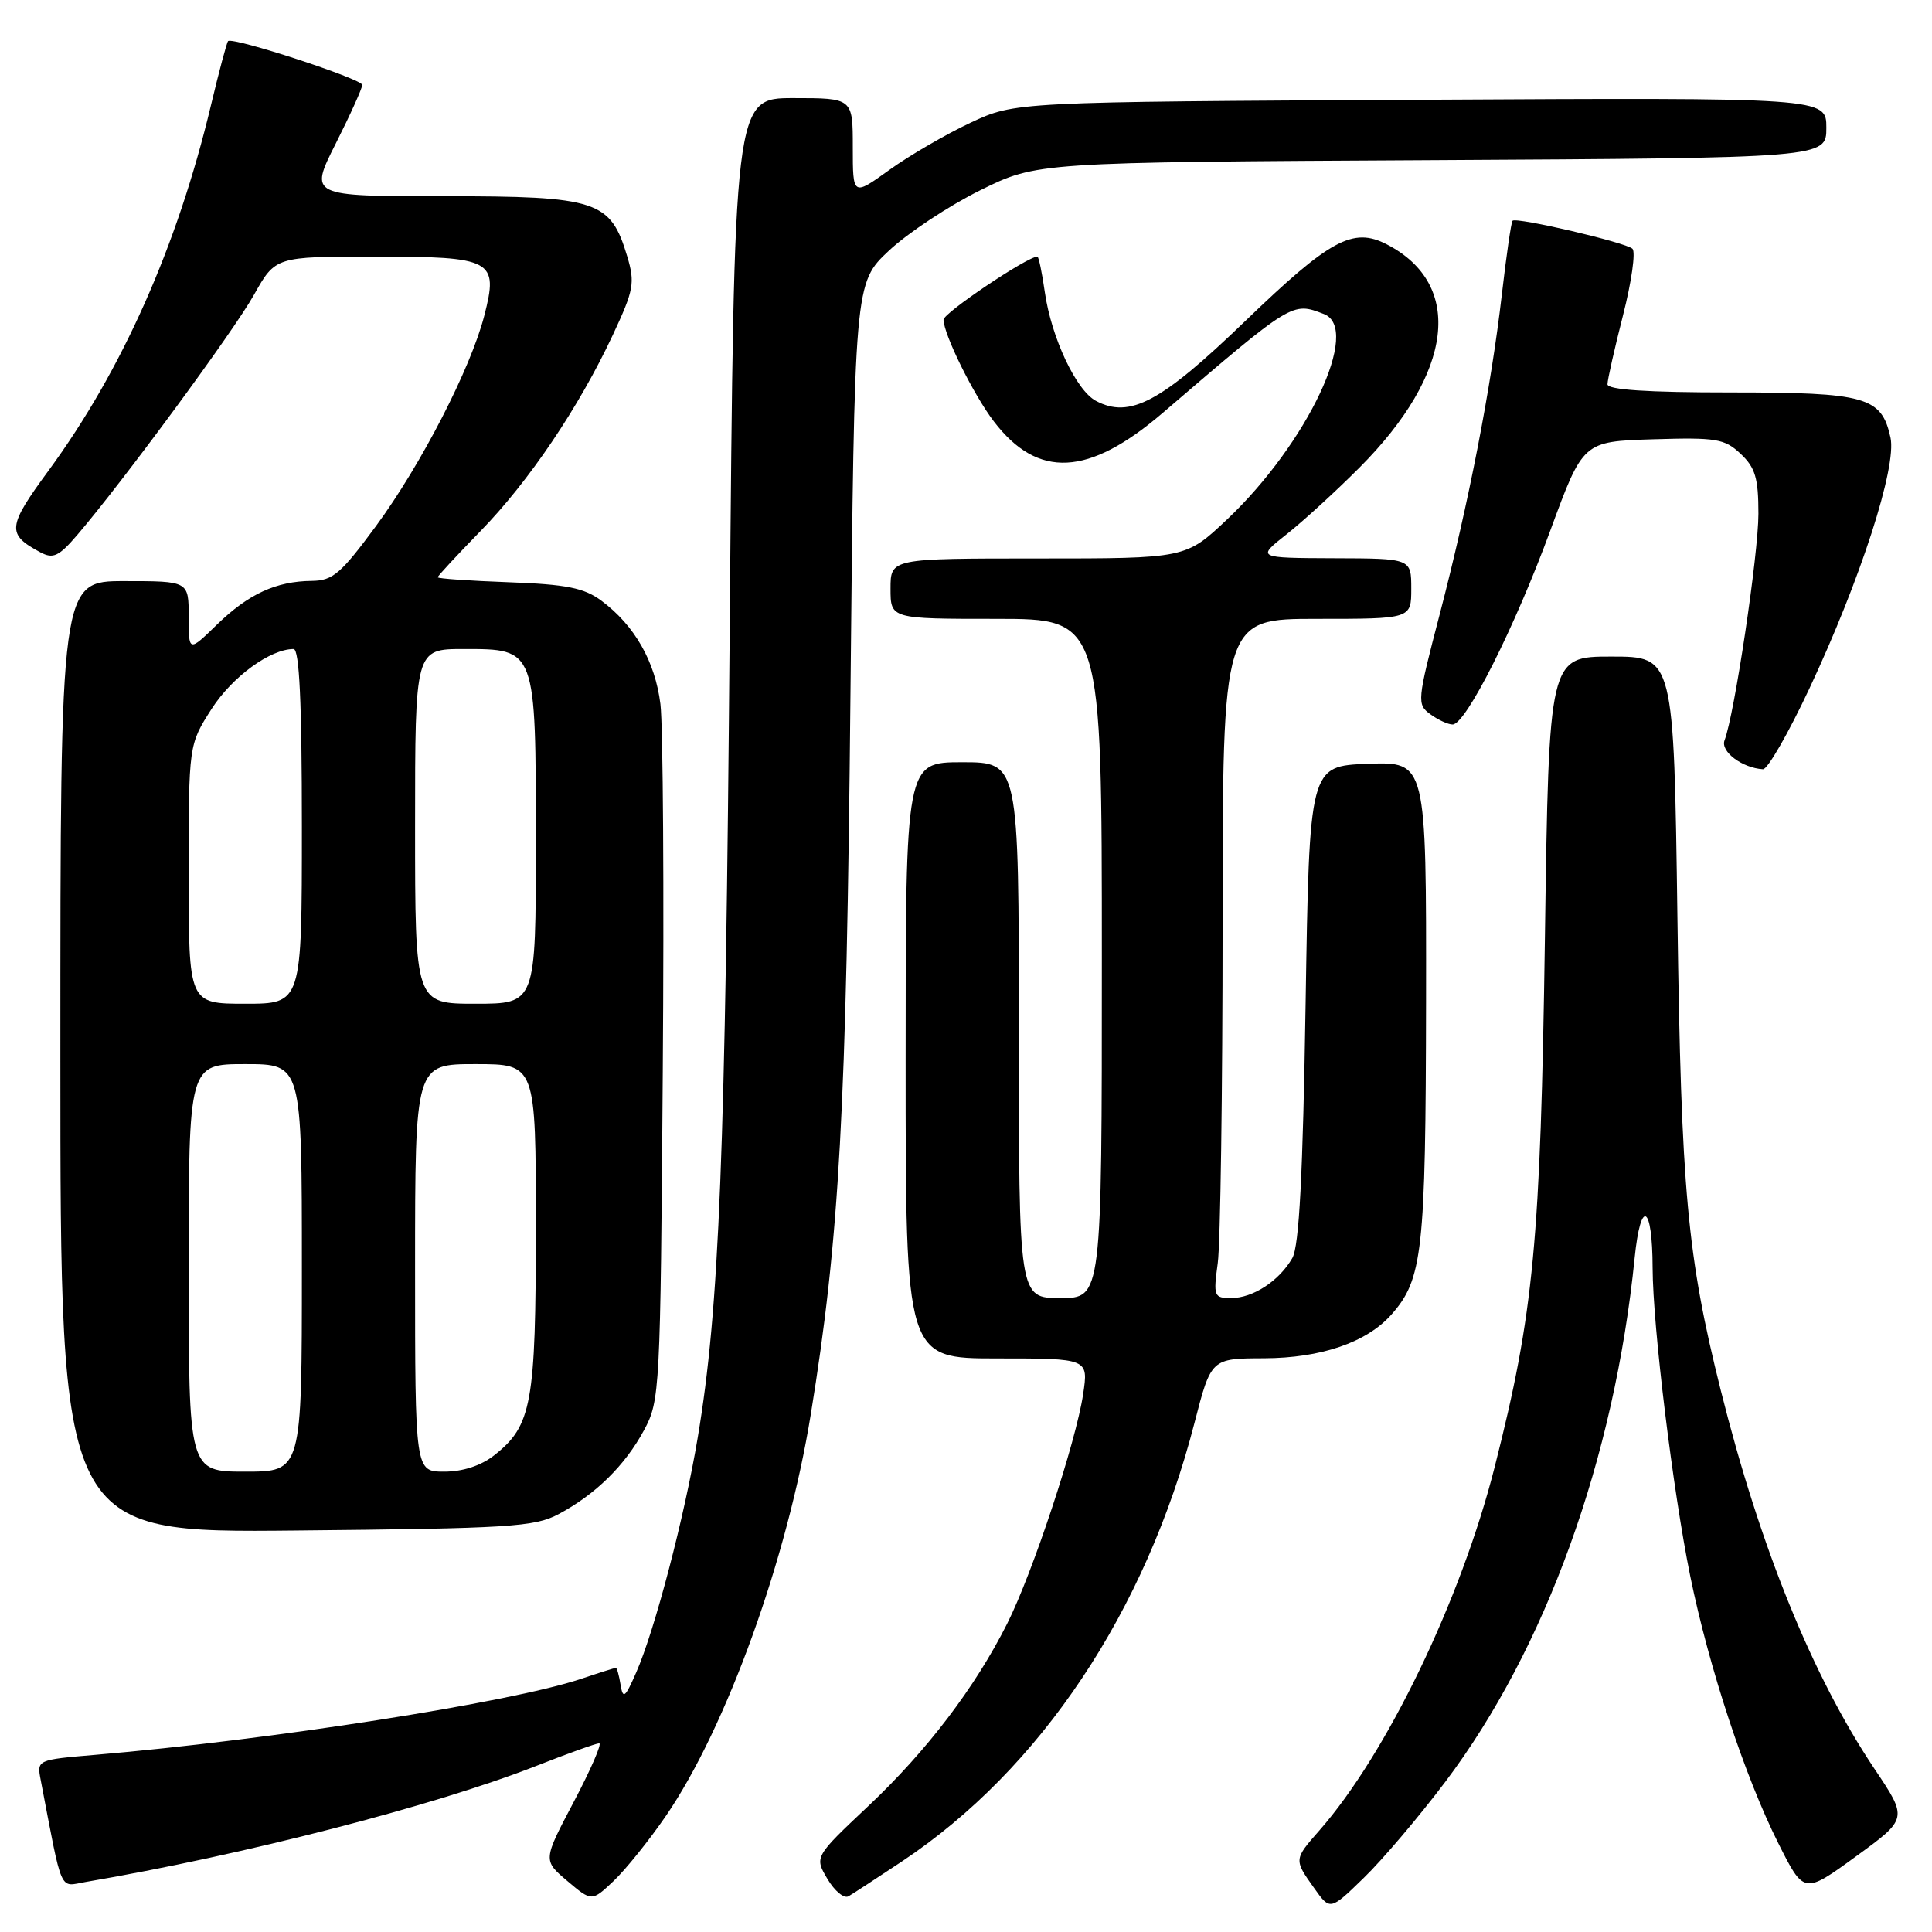 <?xml version="1.0" encoding="UTF-8" standalone="no"?>
<!DOCTYPE svg PUBLIC "-//W3C//DTD SVG 1.1//EN" "http://www.w3.org/Graphics/SVG/1.1/DTD/svg11.dtd" >
<svg xmlns="http://www.w3.org/2000/svg" xmlns:xlink="http://www.w3.org/1999/xlink" version="1.1" viewBox="0 0 256 256">
 <g >
 <path fill="currentColor"
d=" M 191.49 236.13 C 204.80 218.49 213.92 193.27 216.60 166.68 C 217.41 158.71 218.96 159.58 218.98 168.01 C 219.01 175.81 221.66 197.50 223.97 208.86 C 226.44 220.95 231.23 235.47 235.64 244.25 C 239.03 251.00 239.03 251.00 245.92 245.99 C 252.81 240.98 252.81 240.98 248.37 234.37 C 240.16 222.11 233.23 205.05 228.01 184.22 C 223.55 166.39 222.77 157.84 222.27 121.75 C 221.79 87.00 221.79 87.00 213.52 87.00 C 205.24 87.00 205.24 87.00 204.71 124.25 C 204.13 164.56 203.24 173.95 198.06 194.35 C 193.59 211.99 183.76 232.37 174.83 242.54 C 171.44 246.40 171.44 246.40 174.13 250.18 C 176.25 253.17 176.25 253.17 180.71 248.83 C 183.17 246.45 188.02 240.73 191.49 236.13 Z  M 88.25 240.60 C 96.27 228.87 104.33 206.53 107.43 187.43 C 111.24 164.02 112.16 147.22 112.69 92.00 C 113.22 37.50 113.22 37.50 117.78 33.22 C 120.29 30.87 125.73 27.27 129.87 25.22 C 137.39 21.50 137.39 21.50 189.70 21.22 C 242.00 20.93 242.00 20.93 242.00 16.93 C 242.00 12.93 242.00 12.93 188.25 13.22 C 134.50 13.50 134.50 13.50 128.60 16.26 C 125.36 17.78 120.52 20.59 117.85 22.51 C 113.00 26.00 113.00 26.00 113.00 19.50 C 113.00 13.00 113.00 13.00 105.13 13.00 C 97.27 13.00 97.27 13.00 96.69 83.25 C 96.12 153.18 95.33 173.36 92.45 190.50 C 90.70 200.98 86.75 216.05 84.30 221.61 C 82.83 224.97 82.55 225.19 82.23 223.25 C 82.03 222.01 81.75 221.00 81.61 221.00 C 81.47 221.00 79.36 221.66 76.93 222.48 C 67.59 225.59 35.83 230.56 12.69 232.52 C 4.90 233.18 4.88 233.19 5.39 235.84 C 8.33 251.18 7.81 249.98 11.31 249.38 C 32.28 245.80 57.57 239.29 71.09 233.98 C 75.26 232.34 79.00 231.00 79.40 231.00 C 79.79 231.00 78.28 234.49 76.03 238.75 C 71.94 246.50 71.94 246.50 75.17 249.24 C 78.41 251.98 78.41 251.98 81.31 249.24 C 82.90 247.73 86.03 243.84 88.25 240.60 Z  M 119.50 246.66 C 137.89 234.42 151.81 213.56 158.27 188.56 C 160.48 180.00 160.48 180.00 167.49 179.98 C 175.04 179.95 181.07 177.89 184.35 174.21 C 188.51 169.52 188.91 165.95 188.96 132.71 C 189.00 100.92 189.00 100.92 181.25 101.21 C 173.50 101.50 173.50 101.50 173.00 133.00 C 172.64 155.67 172.15 165.12 171.24 166.70 C 169.51 169.72 166.03 172.00 163.14 172.00 C 160.85 172.00 160.76 171.77 161.36 167.36 C 161.71 164.81 162.00 144.56 162.00 122.36 C 162.00 82.00 162.00 82.00 174.50 82.00 C 187.00 82.00 187.00 82.00 187.00 78.00 C 187.00 74.00 187.00 74.00 176.75 73.97 C 166.50 73.93 166.50 73.93 170.50 70.78 C 172.70 69.04 177.05 65.06 180.17 61.93 C 192.61 49.44 194.04 37.69 183.76 32.38 C 179.28 30.06 176.24 31.71 164.96 42.58 C 153.83 53.31 149.70 55.51 145.20 53.11 C 142.59 51.71 139.32 44.75 138.45 38.75 C 138.08 36.14 137.63 34.00 137.46 34.00 C 136.12 34.00 125.00 41.48 125.02 42.37 C 125.06 44.35 129.00 52.32 131.68 55.83 C 137.52 63.48 144.24 63.14 154.08 54.70 C 171.32 39.92 171.21 39.99 175.42 41.61 C 180.42 43.53 173.26 58.73 162.61 68.81 C 157.12 74.00 157.12 74.00 137.56 74.00 C 118.00 74.00 118.00 74.00 118.00 78.00 C 118.00 82.00 118.00 82.00 132.00 82.00 C 146.00 82.00 146.00 82.00 146.00 127.00 C 146.00 172.00 146.00 172.00 140.50 172.00 C 135.00 172.00 135.00 172.00 135.00 136.50 C 135.00 101.00 135.00 101.00 127.50 101.00 C 120.00 101.00 120.00 101.00 120.00 140.50 C 120.00 180.00 120.00 180.00 132.11 180.00 C 144.23 180.00 144.23 180.00 143.52 184.74 C 142.57 191.08 136.83 208.42 133.47 215.11 C 129.21 223.59 122.83 231.98 115.07 239.30 C 107.91 246.05 107.91 246.05 109.64 248.97 C 110.59 250.58 111.85 251.61 112.43 251.27 C 113.02 250.93 116.20 248.85 119.50 246.66 Z  M 74.00 200.64 C 78.90 198.03 82.82 194.18 85.34 189.50 C 87.44 185.61 87.51 184.35 87.82 142.00 C 88.00 118.08 87.86 96.16 87.51 93.30 C 86.81 87.64 84.08 82.86 79.68 79.59 C 77.39 77.90 75.08 77.43 67.43 77.15 C 62.24 76.96 58.00 76.67 58.00 76.49 C 58.00 76.32 60.54 73.58 63.65 70.39 C 70.07 63.81 76.71 53.98 81.20 44.39 C 83.99 38.42 84.16 37.49 83.11 33.97 C 80.89 26.57 79.17 26.00 58.85 26.00 C 40.97 26.00 40.97 26.00 44.49 19.02 C 46.42 15.19 48.00 11.69 48.00 11.25 C 48.00 10.47 30.82 4.85 30.22 5.45 C 30.05 5.62 29.02 9.47 27.94 14.00 C 23.50 32.60 16.17 49.08 6.46 62.32 C 0.95 69.82 0.86 70.78 5.34 73.18 C 7.04 74.09 7.79 73.74 10.24 70.88 C 16.28 63.82 30.93 43.93 33.65 39.07 C 36.50 34.00 36.50 34.00 49.63 34.00 C 65.31 34.00 66.08 34.42 64.17 41.83 C 62.37 48.82 55.80 61.58 49.81 69.72 C 45.17 76.01 44.10 76.94 41.32 76.97 C 36.58 77.02 32.93 78.70 28.75 82.76 C 25.00 86.41 25.00 86.41 25.00 81.70 C 25.00 77.00 25.00 77.00 16.50 77.00 C 8.00 77.00 8.00 77.00 8.00 140.05 C 8.00 203.11 8.00 203.11 39.25 202.80 C 67.47 202.53 70.84 202.32 74.00 200.64 Z  M 239.76 91.22 C 246.53 76.79 251.35 61.87 250.50 57.98 C 249.31 52.57 247.28 52.00 229.28 52.00 C 218.26 52.00 213.00 51.65 213.00 50.92 C 213.00 50.32 213.93 46.21 215.06 41.77 C 216.19 37.34 216.75 33.38 216.31 32.96 C 215.40 32.12 200.93 28.74 200.42 29.25 C 200.24 29.43 199.60 33.83 199.00 39.04 C 197.57 51.42 194.61 66.65 190.77 81.39 C 187.77 92.88 187.73 93.33 189.53 94.64 C 190.55 95.39 191.88 96.00 192.48 96.00 C 194.23 96.00 200.73 83.10 205.43 70.28 C 209.76 58.50 209.76 58.50 219.02 58.21 C 227.43 57.95 228.51 58.13 230.64 60.13 C 232.59 61.96 233.00 63.35 233.00 68.07 C 233.00 73.45 229.83 94.68 228.51 98.10 C 227.95 99.58 230.84 101.76 233.60 101.93 C 234.21 101.97 236.98 97.15 239.76 91.22 Z  M 25.00 168.00 C 25.00 141.00 25.00 141.00 32.50 141.00 C 40.00 141.00 40.00 141.00 40.00 168.00 C 40.00 195.00 40.00 195.00 32.50 195.00 C 25.00 195.00 25.00 195.00 25.00 168.00 Z  M 55.00 168.00 C 55.00 141.00 55.00 141.00 63.00 141.00 C 71.00 141.00 71.00 141.00 71.00 162.53 C 71.00 186.01 70.47 188.91 65.49 192.83 C 63.74 194.21 61.32 195.00 58.87 195.00 C 55.00 195.00 55.00 195.00 55.00 168.00 Z  M 25.00 115.84 C 25.00 98.68 25.00 98.68 28.04 93.93 C 30.78 89.67 35.81 86.00 38.90 86.00 C 39.67 86.00 40.00 93.09 40.00 109.50 C 40.00 133.00 40.00 133.00 32.50 133.00 C 25.00 133.00 25.00 133.00 25.00 115.84 Z  M 55.00 109.50 C 55.00 86.00 55.00 86.00 61.44 86.00 C 71.06 86.00 71.00 85.83 71.00 111.72 C 71.00 133.00 71.00 133.00 63.00 133.00 C 55.00 133.00 55.00 133.00 55.00 109.50 Z "/>
</g>
</svg>
